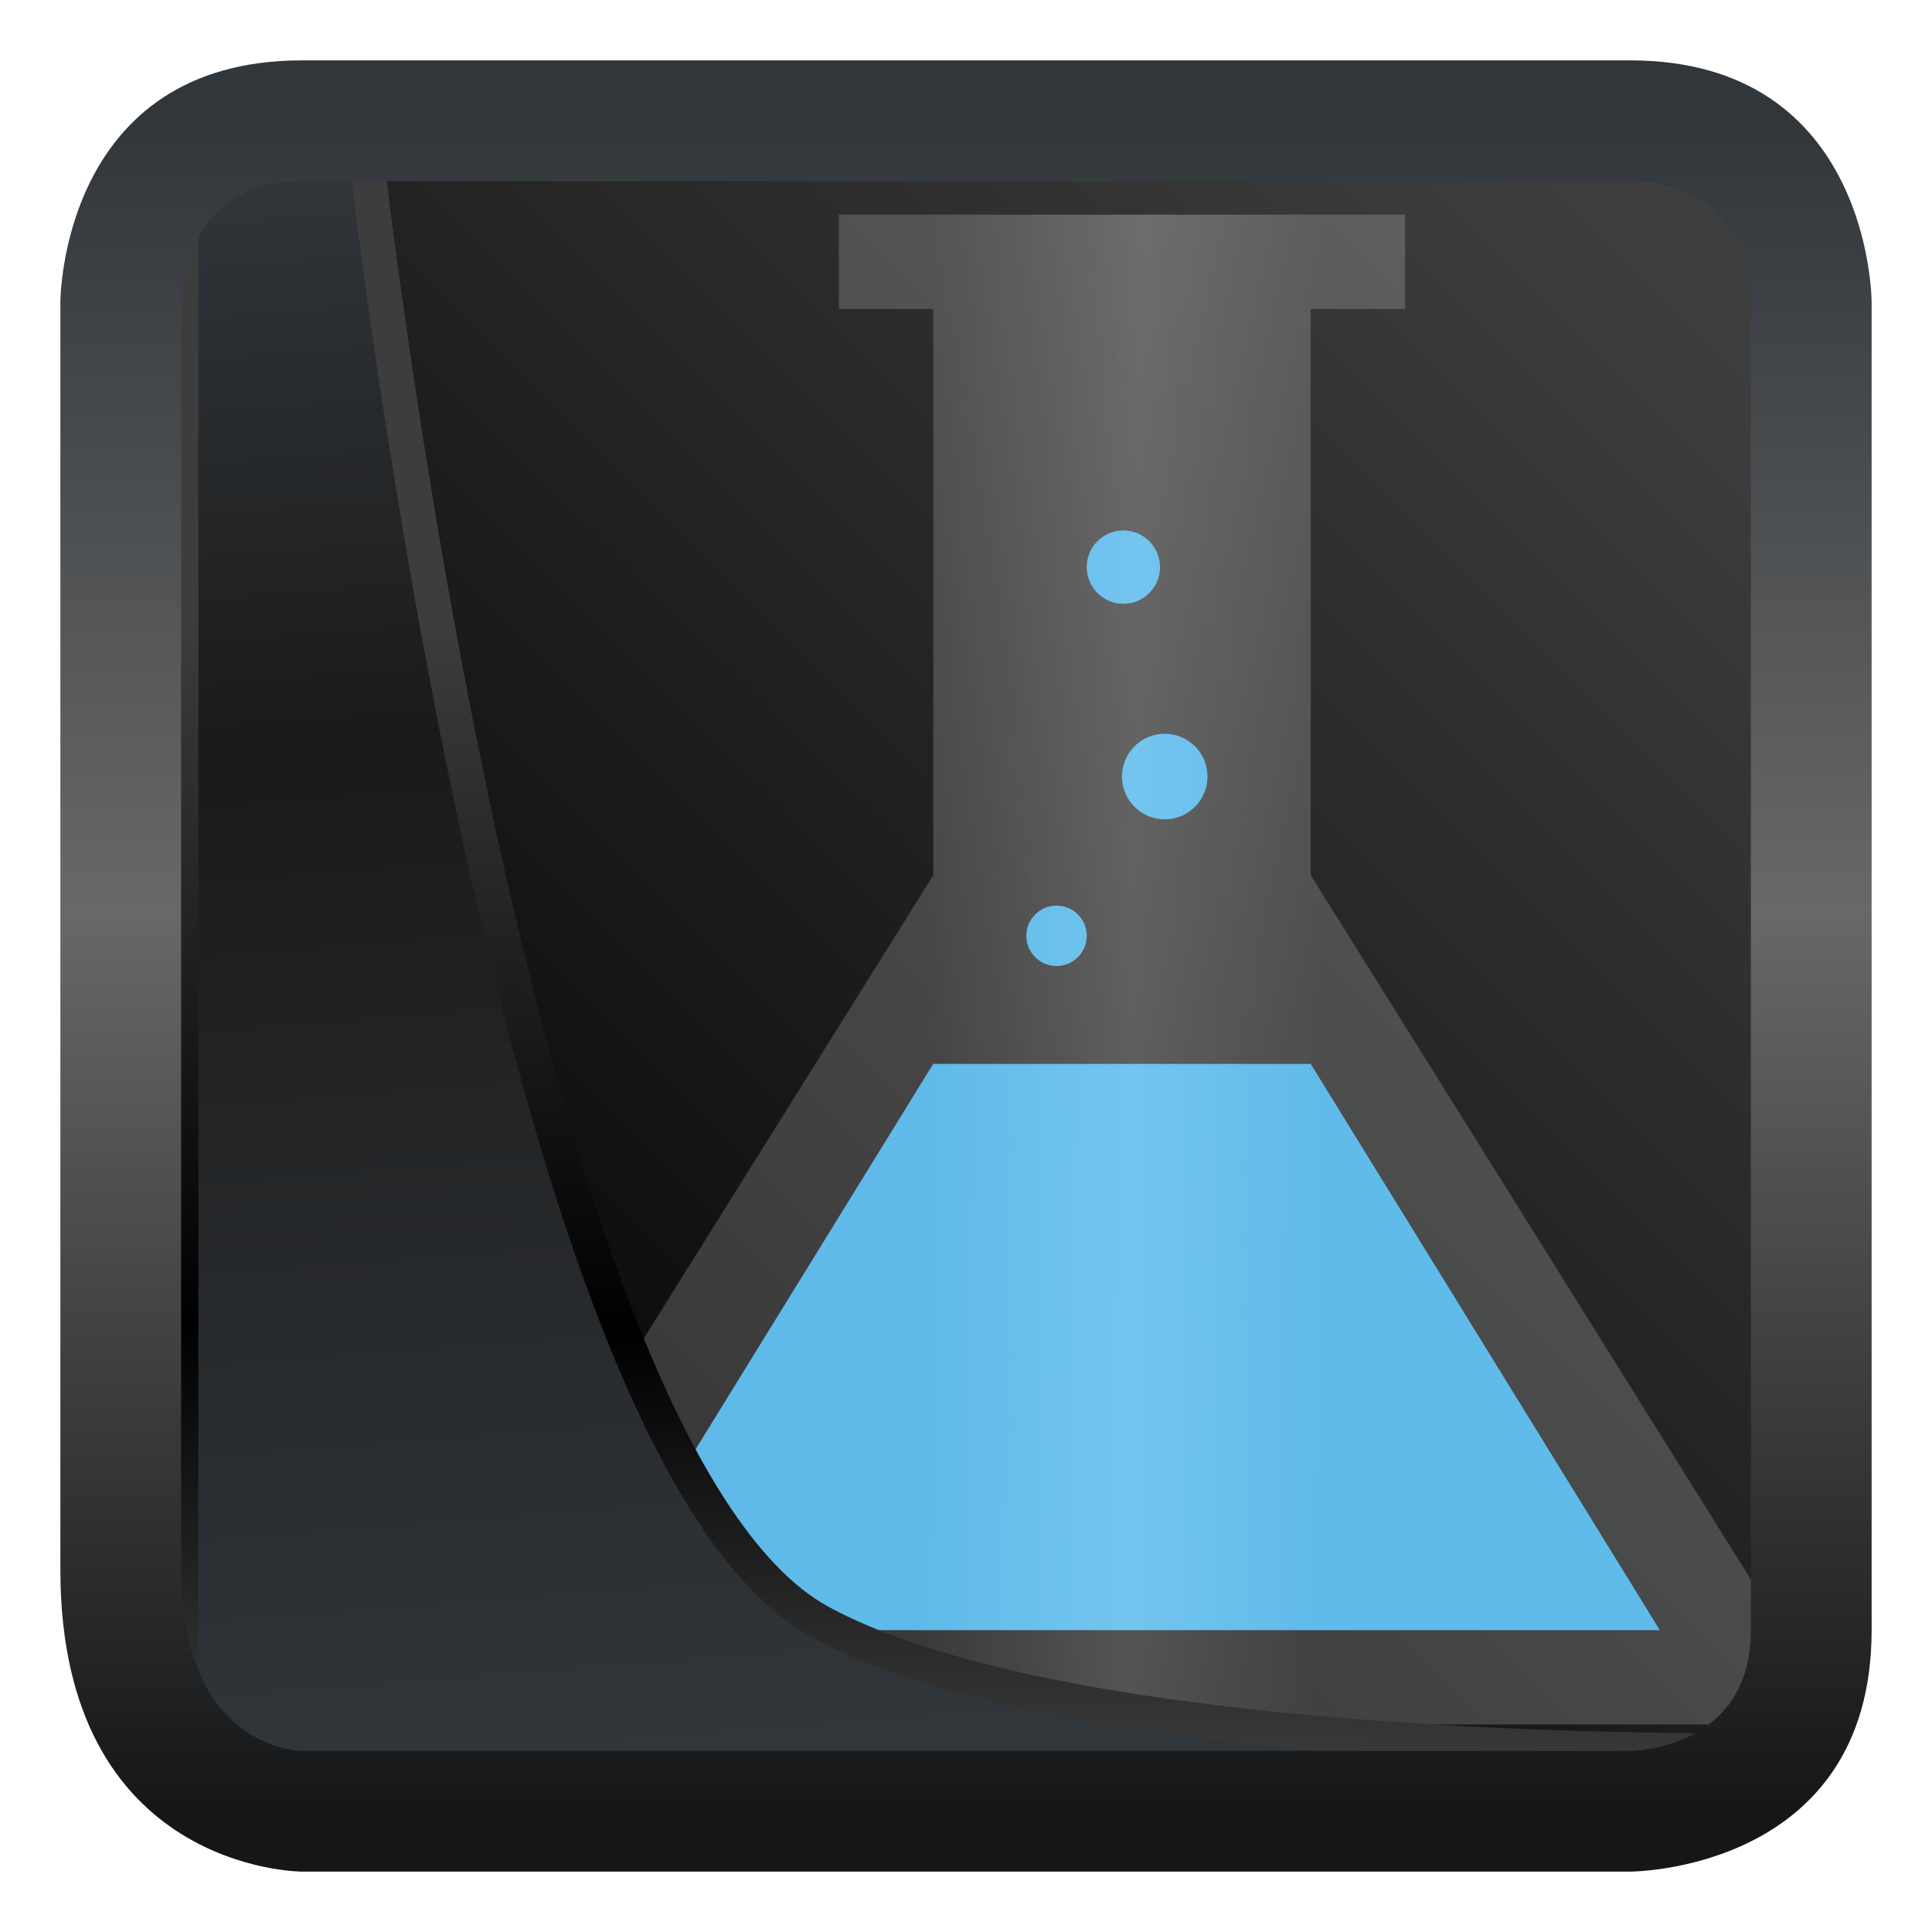 <?xml version="1.0" encoding="UTF-8" standalone="no"?>
<!-- Created with Inkscape (http://www.inkscape.org/) -->

<svg
  width="32"
  height="32"
  version="1.1"
  viewBox="0 0 32 32"
  id="svg22"
  xmlns:xlink="http://www.w3.org/1999/xlink"
  xmlns="http://www.w3.org/2000/svg"
  xmlns:svg="http://www.w3.org/2000/svg">
 <style
   type="text/css"
   id="current-color-scheme">
  .ColorScheme-Highlight {
        color:#3daee9;
      }
      </style>
 <defs
   id="defs12">
  <linearGradient
    id="linearGradient13">
   <stop
     style="stop-color:#eceded;stop-opacity:0.2;"
     offset="0"
     id="stop13" />
   <stop
     style="stop-color:#ffffff;stop-opacity:0.281;"
     offset="0.513"
     id="stop15" />
   <stop
     style="stop-color:#eceded;stop-opacity:0.201;"
     offset="1"
     id="stop14" />
  </linearGradient>
  <linearGradient
    id="linearGradient3">
   <stop
     style="stop-color:#000000;stop-opacity:1;"
     offset="0"
     id="stop3" />
   <stop
     style="stop-color:#3e3e3e;stop-opacity:1;"
     offset="1"
     id="stop4" />
  </linearGradient>
  <linearGradient
    id="linearGradient7">
   <stop
     style="stop-color:#141618;stop-opacity:1;"
     offset="0"
     id="stop7" />
   <stop
     style="stop-color:#686868;stop-opacity:1;"
     offset="0.532"
     id="stop9" />
   <stop
     style="stop-color:#31363b;stop-opacity:1;"
     offset="1"
     id="stop8" />
  </linearGradient>
  <linearGradient
    xlink:href="#linearGradient3487"
    id="linearGradient3403"
    gradientUnits="userSpaceOnUse"
    x1="6.949"
    y1="4.555"
    x2="11.215"
    y2="59.052" />
  <linearGradient
    id="linearGradient3487">
   <stop
     style="stop-color:#32373c;stop-opacity:1"
     offset="0"
     id="stop3481" />
   <stop
     id="stop3483"
     offset="0.368"
     style="stop-color:#1a1a1a;stop-opacity:1" />
   <stop
     style="stop-color:#31363b;stop-opacity:1"
     offset="1"
     id="stop3485" />
  </linearGradient>
  <linearGradient
    xlink:href="#linearGradient20604"
    id="linearGradient20558"
    gradientUnits="userSpaceOnUse"
    x1="25.802"
    y1="20.374"
    x2="25.111"
    y2="58.913" />
  <linearGradient
    id="linearGradient20604">
   <stop
     id="stop20598"
     offset="0"
     style="stop-color:#3d3d3d;stop-opacity:1" />
   <stop
     style="stop-color:#000000;stop-opacity:1"
     offset="0.618"
     id="stop20600" />
   <stop
     id="stop20602"
     offset="1"
     style="stop-color:#3d3d3d;stop-opacity:1" />
  </linearGradient>
  <filter
    style="color-interpolation-filters:sRGB"
    id="filter20720"
    x="-0.017"
    y="-0.017"
    width="1.034"
    height="1.033">
   <feGaussianBlur
     stdDeviation="0.147"
     id="feGaussianBlur20722" />
  </filter>
  <linearGradient
    xlink:href="#linearGradient7"
    id="linearGradient8"
    x1="17"
    y1="30"
    x2="17"
    y2="2"
    gradientUnits="userSpaceOnUse" />
  <linearGradient
    xlink:href="#linearGradient3"
    id="linearGradient4"
    x1="5.446"
    y1="27"
    x2="27.711"
    y2="4.708"
    gradientUnits="userSpaceOnUse" />
  <linearGradient
    xlink:href="#linearGradient4298"
    id="linearGradient4615"
    y1="22"
    y2="15"
    x2="0"
    gradientUnits="userSpaceOnUse"
    gradientTransform="translate(-16,10.008)" />
  <linearGradient
    id="linearGradient4298">
   <stop
     style="stop-color:#42a603"
     id="stop4300" />
   <stop
     offset="1"
     style="stop-color:#78da06"
     id="stop4302" />
  </linearGradient>
  <linearGradient
    xlink:href="#linearGradient13"
    id="linearGradient14"
    x1="15.458"
    y1="12.928"
    x2="22"
    y2="13"
    gradientUnits="userSpaceOnUse" />
 </defs>
 <rect
   style="display:inline;fill:url(#linearGradient4);fill-opacity:1;fill-rule:evenodd;stroke:none;stroke-width:0.611;stroke-linejoin:round;stroke-miterlimit:7.8"
   id="rect1192"
   width="26.963"
   height="26.964"
   x="2.537"
   y="2.536"
   ry="0" />
 <path
   id="path4243"
   class="ColorScheme-Highlight"
   fill="currentColor"
   d="M 18.607 8.787 A 0.606 0.606 0 0 0 18 9.393 A 0.606 0.606 0 0 0 18.607 10 A 0.606 0.606 0 0 0 19.213 9.393 A 0.606 0.606 0 0 0 18.607 8.787 z M 19.291 12.154 A 0.708 0.708 0 0 0 18.584 12.863 A 0.708 0.708 0 0 0 19.291 13.57 A 0.708 0.708 0 0 0 20 12.863 A 0.708 0.708 0 0 0 19.291 12.154 z M 17.5 15 A 0.5 0.5 0 0 0 17 15.5 A 0.5 0.5 0 0 0 17.5 16 A 0.5 0.5 0 0 0 18 15.5 A 0.5 0.5 0 0 0 17.5 15 z M 15.457 17.621 L 9.674 27 L 18.584 27 L 27.492 27 L 21.709 17.621 L 18.584 17.621 L 15.457 17.621 z " />
 <path
   style="display:inline;fill:url(#linearGradient14);fill-rule:evenodd"
   id="path4241"
   d="m 7.643,27 v 1.563 H 29.525 V 27 L 21.71,14.496 V 5.118 h 1.563 V 3.555 H 13.895 V 5.118 h 1.563 v 9.378 z" />
 <path
   style="display:inline;mix-blend-mode:normal;fill:url(#linearGradient3403);fill-opacity:1;stroke:url(#linearGradient20558);stroke-width:1.162;stroke-linecap:butt;stroke-linejoin:round;stroke-miterlimit:4;stroke-dasharray:none;stroke-opacity:1;filter:url(#filter20720)"
   d="M 5.403,3.569 V 60.1 H 57.895 l 2.019,-2.019 c 0,0 -24.172,0.621 -33.141,-4.285 C 16.258,48.042 11.459,3.569 11.459,3.569 Z"
   id="path1686"
   transform="matrix(0.495,0,0,0.495,0.324,0.232)" />
 <path
   id="rect5"
   style="display:inline;opacity:1;fill:url(#linearGradient8);stroke-width:0.226"
   d="M 5,1 C 1,1 1,5 1,5 v 21 c 0,5 4,5 4,5 h 22 c 0,0 4,0 4,-4 V 5 c 0,0 0,-4 -4,-4 z m 0,2 h 22 c 2,0 2,2 2,2 v 22 c 0,2 -2,2 -2,2 H 5 C 5,29 3,29 3,26 V 5 C 3,5 3,3 5,3 Z" />
</svg>
